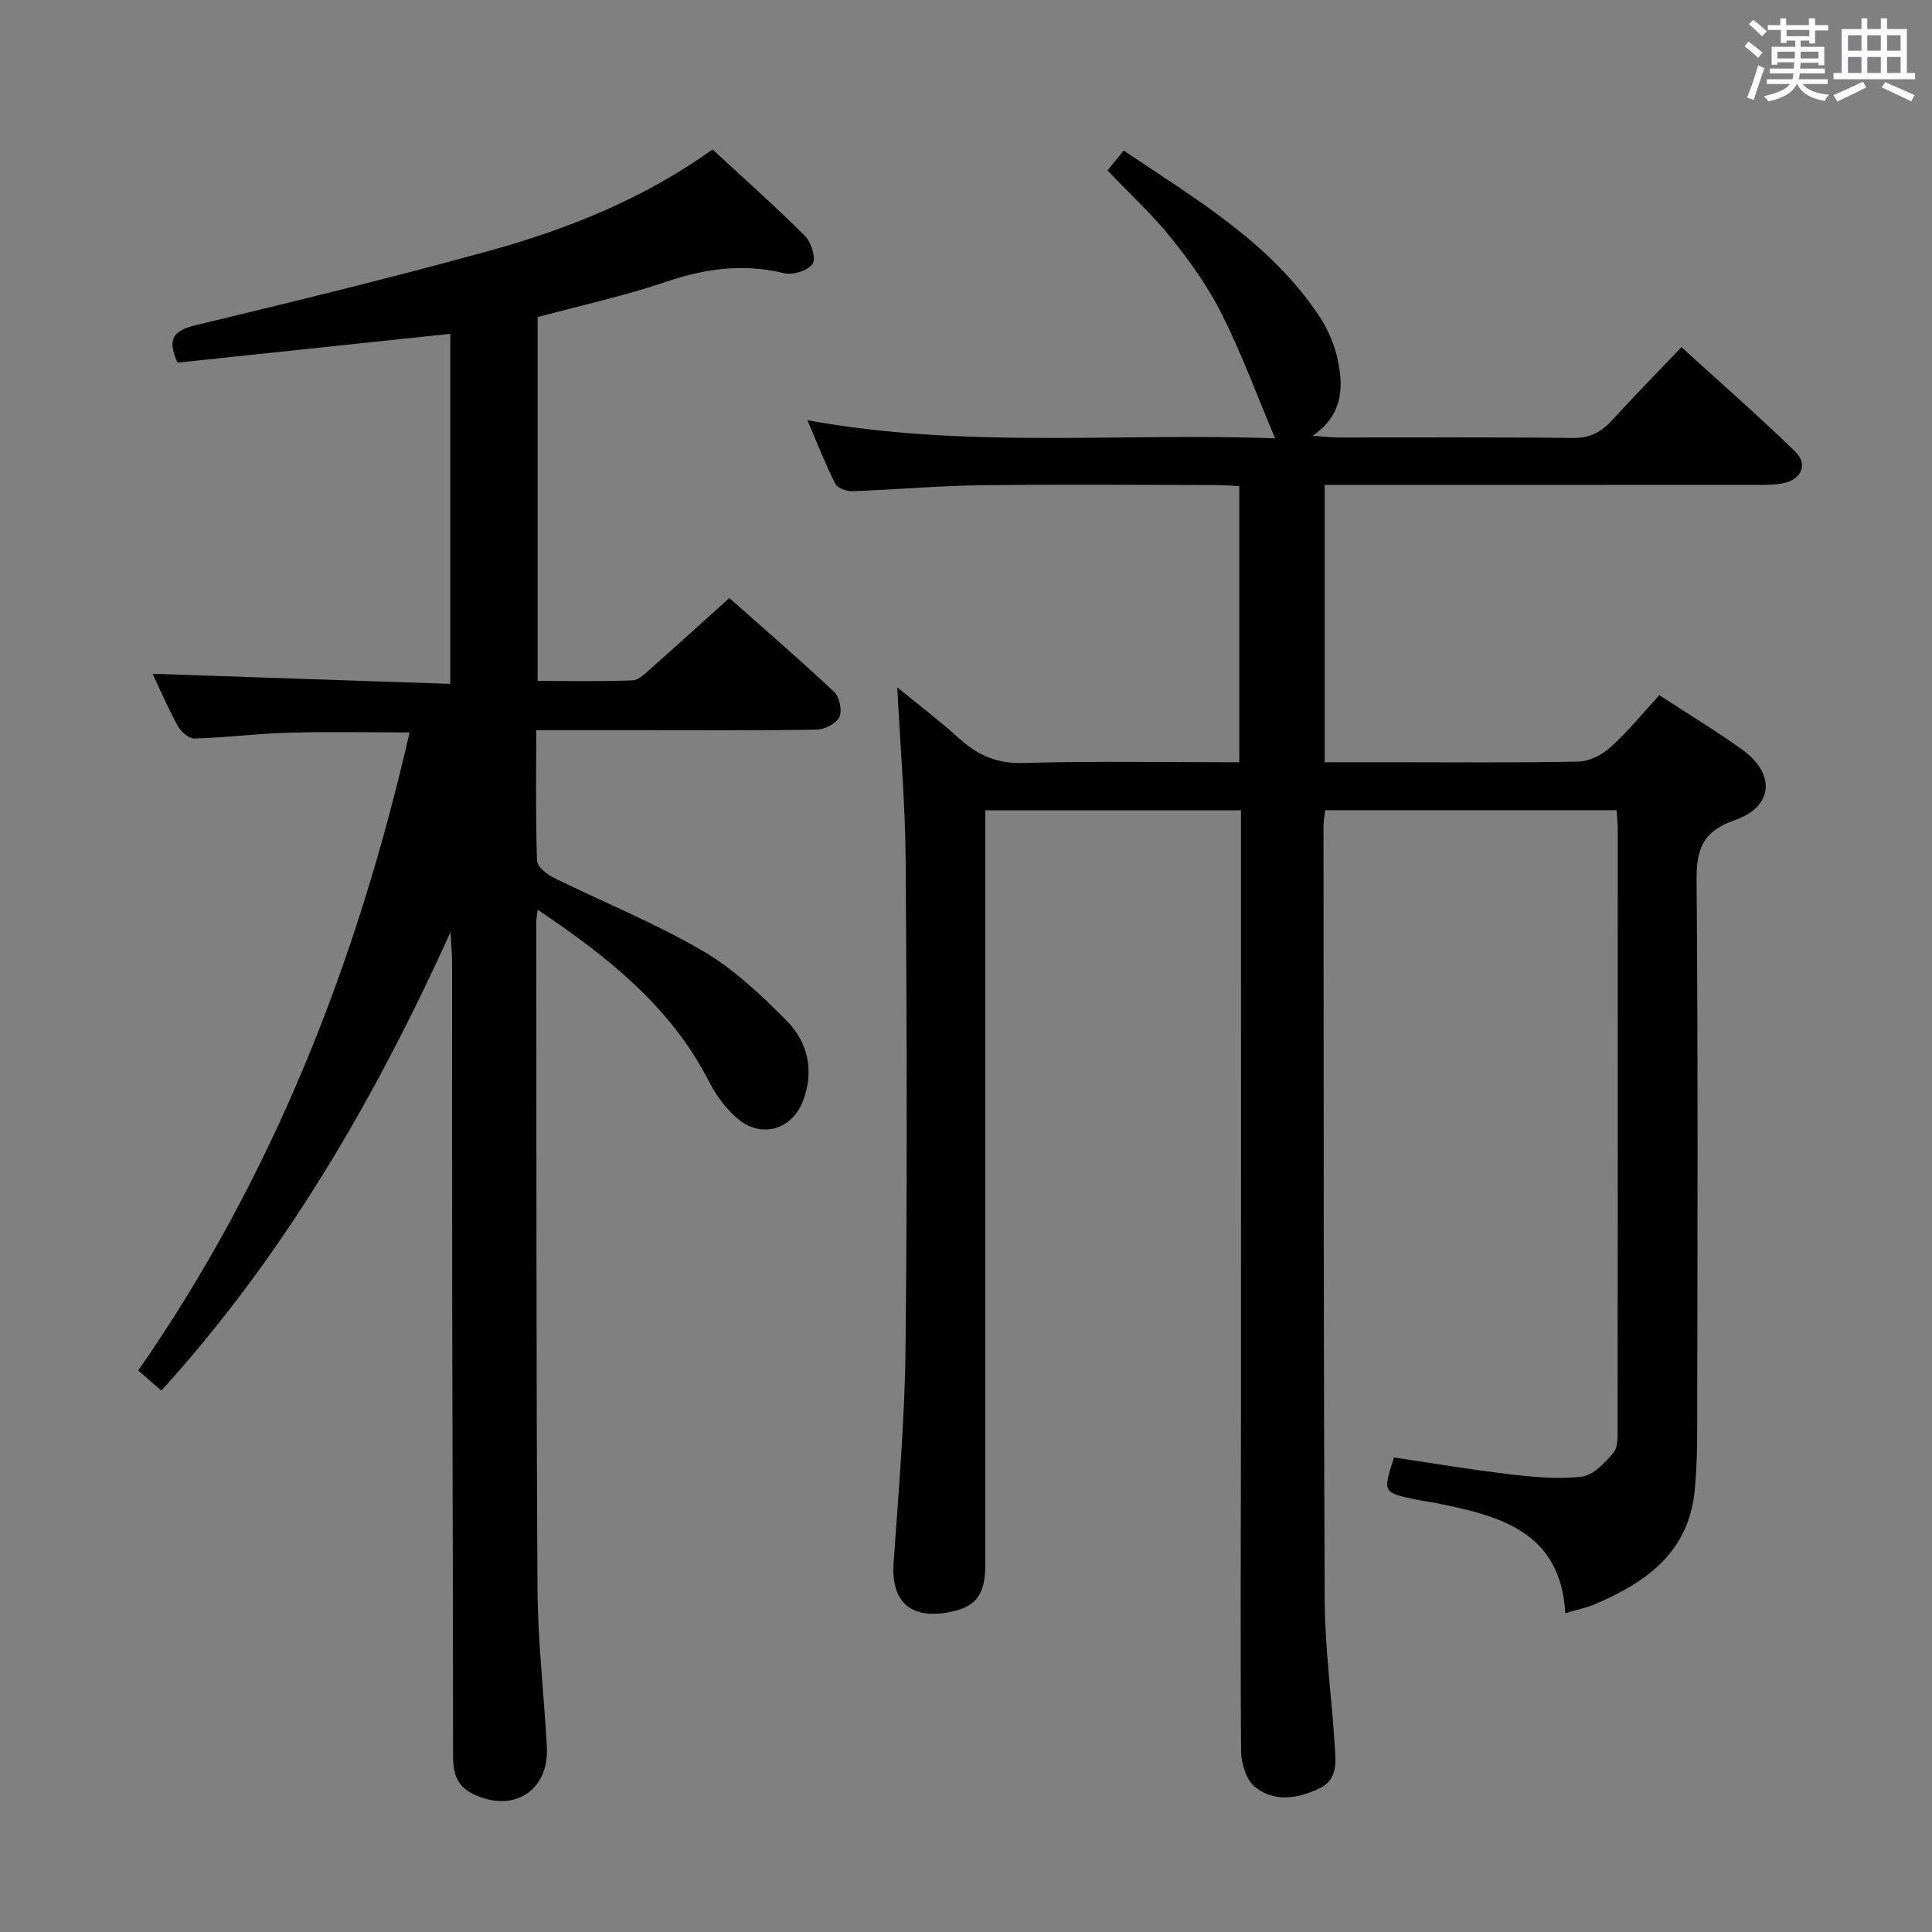 <svg enable-background="new 0 0 400 400" viewBox="0 0 400 400" xmlns="http://www.w3.org/2000/svg"><rect x="0" y="0" width="400" height="400" fill="#808080" stroke="none"/><path d="m361.2 9.6.8-1c.9.7 1.9 1.4 2.9 2.3l-.9 1.1c-1-1-2-1.8-2.8-2.4zm.5 10.6c.9-2.1 1.6-4.3 2.3-6.7.4.2.8.4 1.3.6-.7 2.1-1.5 4.3-2.2 6.6zm.4-15.2.9-.9c1 .8 2 1.6 2.8 2.4l-1 1c-.9-.9-1.8-1.7-2.7-2.5zm12.5-1.2h1.2v1.4h2.7v1.1h-2.7v2.7h-1.2v-.6h-1.8v1.3h4.9v3.8h-1.2v-.5h-3.7c0 .4-.1.9-.1 1.2h5.1v1h-5.2c0 .5-.1.9-.2 1.2h6v1h-5.2c1.1 1.3 2.9 2 5.5 2.2-.4.4-.7.8-.9 1.3-2.9-.5-4.8-1.6-5.7-3.5h-.1c-.8 1.7-2.7 2.9-5.9 3.6-.2-.4-.6-.8-.9-1.1 2.8-.6 4.6-1.4 5.4-2.5h-4.8v-1h5.3c.1-.3.2-.7.2-1.2h-4.9v-1h5c0-.4 0-.8.1-1.3h-3.5v.5h-1.2v-3.7h4.9v-1.3h-1.8v.5h-1.2v-2.7h-2.7v-1h2.6v-1.4h1.2v1.4h4.7v-1.4zm-6.6 8.3h3.6c0-.4 0-.9 0-1.4h-3.6zm1.9-4.6h4.7v-1.3h-4.7zm6.6 3.2h-3.7v1.4h3.7z" fill="#fbfafc"/><path d="m385.3 3.8h1.3v2.2h2.8v-2.2h1.3v2.2h4.1v9.1h1.7v1.3h-16.9v-1.3h1.7v-9.1h4.1v-2.2zm.4 13.1.7 1.2c-1.8.9-3.8 1.9-6 2.9-.2-.4-.5-.8-.8-1.3 2.3-1 4.3-1.9 6.1-2.8zm-3.1-6.4h2.8v-3.2h-2.8zm0 4.6h2.8v-3.3h-2.8zm4-4.6h2.8v-3.2h-2.8zm0 4.6h2.8v-3.3h-2.8zm3.7 1.9c2.1.9 4.1 1.8 6.1 2.7l-.7 1.3c-2.2-1.1-4.2-2-6.1-2.9zm3.2-9.7h-2.8v3.2h2.8v-3.1zm-2.8 7.8h2.8v-3.3h-2.8z" fill="#fbfafc"/><g fill="#010000"><path d="m256.93 167.76c-17.72 0-35.08 0-52.93 0v6.08 149.98c0 6.56-1.96 9.01-7.9 10.04-7.78 1.35-11.64-2.47-11.09-10.31 1.03-14.75 2.31-29.52 2.47-44.3.37-33.66.26-67.32.03-100.98-.08-11.6-1.09-23.2-1.74-35.96 4.72 3.87 8.9 7.02 12.75 10.52 3.84 3.49 7.82 5.3 13.31 5.14 14.79-.43 29.6-.15 44.75-.15 0-19.17 0-37.91 0-57.18-1.71-.08-3.49-.22-5.27-.22-16.16-.02-32.33-.16-48.49.05-8.8.12-17.59.92-26.39 1.23-1.19.04-3.05-.66-3.51-1.57-2.06-4.09-3.72-8.37-5.76-13.13 32.71 5.99 64.96 2.55 96.84 3.76-3.75-8.89-6.92-17.5-11-25.66-2.8-5.6-6.52-10.83-10.44-15.73-3.93-4.91-8.62-9.21-13.27-14.09.76-.93 1.87-2.28 3.36-4.1 14.9 10.03 30.35 19.01 40.5 34.3 1.88 2.83 3.29 6.23 3.93 9.55 1.04 5.45.86 10.95-5.31 15.19 2.53.17 3.95.36 5.38.36 16.16.02 32.33-.1 48.49.1 3.57.04 5.92-1.25 8.18-3.73 4.48-4.92 9.15-9.66 14.31-15.07 7.98 7.27 15.95 14.23 23.53 21.59 2.7 2.62 1.37 5.74-2.39 6.56-1.92.42-3.97.35-5.97.35-27.66.02-55.33.01-82.99.01-1.96 0-3.92 0-6.05 0v57.42h13.09c13.16 0 26.33.14 39.49-.14 2.28-.05 4.93-1.44 6.68-3.03 3.55-3.22 6.61-7 10.02-10.71 5.77 3.76 11.6 7.29 17.12 11.24 7 5.01 6.55 11.83-1.5 14.64-6.66 2.32-7.95 5.99-7.9 12.48.32 37.83.17 75.66.13 113.48 0 4.33-.11 8.67-.54 12.97-1.27 12.63-10 18.86-20.56 23.36-1.82.78-3.8 1.18-6.21 1.9-.98-17.07-13.76-20.19-26.91-22.84-1.3-.26-2.62-.4-3.92-.67-6.98-1.47-6.98-1.48-4.64-8.73 7.94 1.17 15.93 2.53 23.96 3.47 4.94.58 10.03 1.08 14.91.49 2.4-.29 4.82-2.87 6.57-4.96.99-1.18.86-3.49.86-5.29.04-41.33.03-82.66.02-123.98 0-1.14-.14-2.28-.24-3.75-20.07 0-40 0-60.32 0-.12 1.09-.35 2.18-.35 3.26.04 53.49-.01 106.98.25 160.48.05 9.95 1.45 19.89 2.06 29.84.21 3.41.81 7.14-3.38 9.06-4.53 2.08-9.28 2.75-13.19-.49-1.79-1.48-2.79-4.86-2.81-7.38-.17-23.49-.03-46.99-.02-70.49.02-39.33 0-78.66 0-117.98 0-1.97 0-3.95 0-6.28z"/><path d="m93.29 192.96c-15.94 35.11-34.52 66.98-59.88 94.95-1.4-1.21-2.84-2.47-4.79-4.16 27.79-39.98 45.25-84.29 56.18-132.11-8.67 0-16.91-.18-25.15.06-6.47.18-12.92 1.02-19.38 1.21-1.16.03-2.82-1.42-3.47-2.61-2.07-3.78-3.77-7.77-5.2-10.8 20.2.69 40.72 1.38 61.63 2.09 0-24.61 0-48.35 0-72.48-18.98 2.01-37.86 4-56.48 5.97-2.36-5.2-.54-6.71 3.86-7.77 20.31-4.9 40.61-9.84 60.75-15.4 16.38-4.53 32.1-10.87 46.16-20.97 6.5 6.01 12.98 11.76 19.1 17.87 1.31 1.31 2.38 4.63 1.63 5.79-.89 1.4-4.07 2.41-5.87 1.97-8.39-2.05-16.26-1.01-24.36 1.74-8.62 2.93-17.58 4.88-26.71 7.34v75.33c6.51 0 13.11.15 19.68-.12 1.36-.06 2.77-1.58 3.97-2.64 5.23-4.62 10.4-9.32 16.04-14.4 6.67 5.91 14.34 12.52 21.71 19.44 1.12 1.05 1.69 3.91 1.06 5.24-.64 1.34-3.08 2.54-4.75 2.56-12.33.21-24.66.12-36.99.12-6.8 0-13.6 0-21.01 0 0 9.46-.14 18.23.16 26.98.04 1.23 1.96 2.82 3.37 3.52 10.26 5.07 20.95 9.37 30.8 15.11 6.49 3.78 12.22 9.17 17.55 14.57 4.42 4.47 5.72 10.46 3.32 16.66-2.26 5.82-8.51 7.71-13.34 3.71-2.48-2.05-4.59-4.87-6.06-7.75-7.92-15.55-20.94-25.84-35.49-35.63-.16 1.28-.3 1.87-.3 2.46.05 45.99-.02 91.98.25 137.97.06 10.96 1.34 21.9 1.94 32.86.5 9.21-7.07 13.9-15.42 9.71-3.33-1.67-4-4.4-4-7.85 0-31.83-.13-63.65-.18-95.48-.04-23 0-45.99-.02-68.99-.02-1.59-.17-3.18-.31-6.07z"/></g></svg>